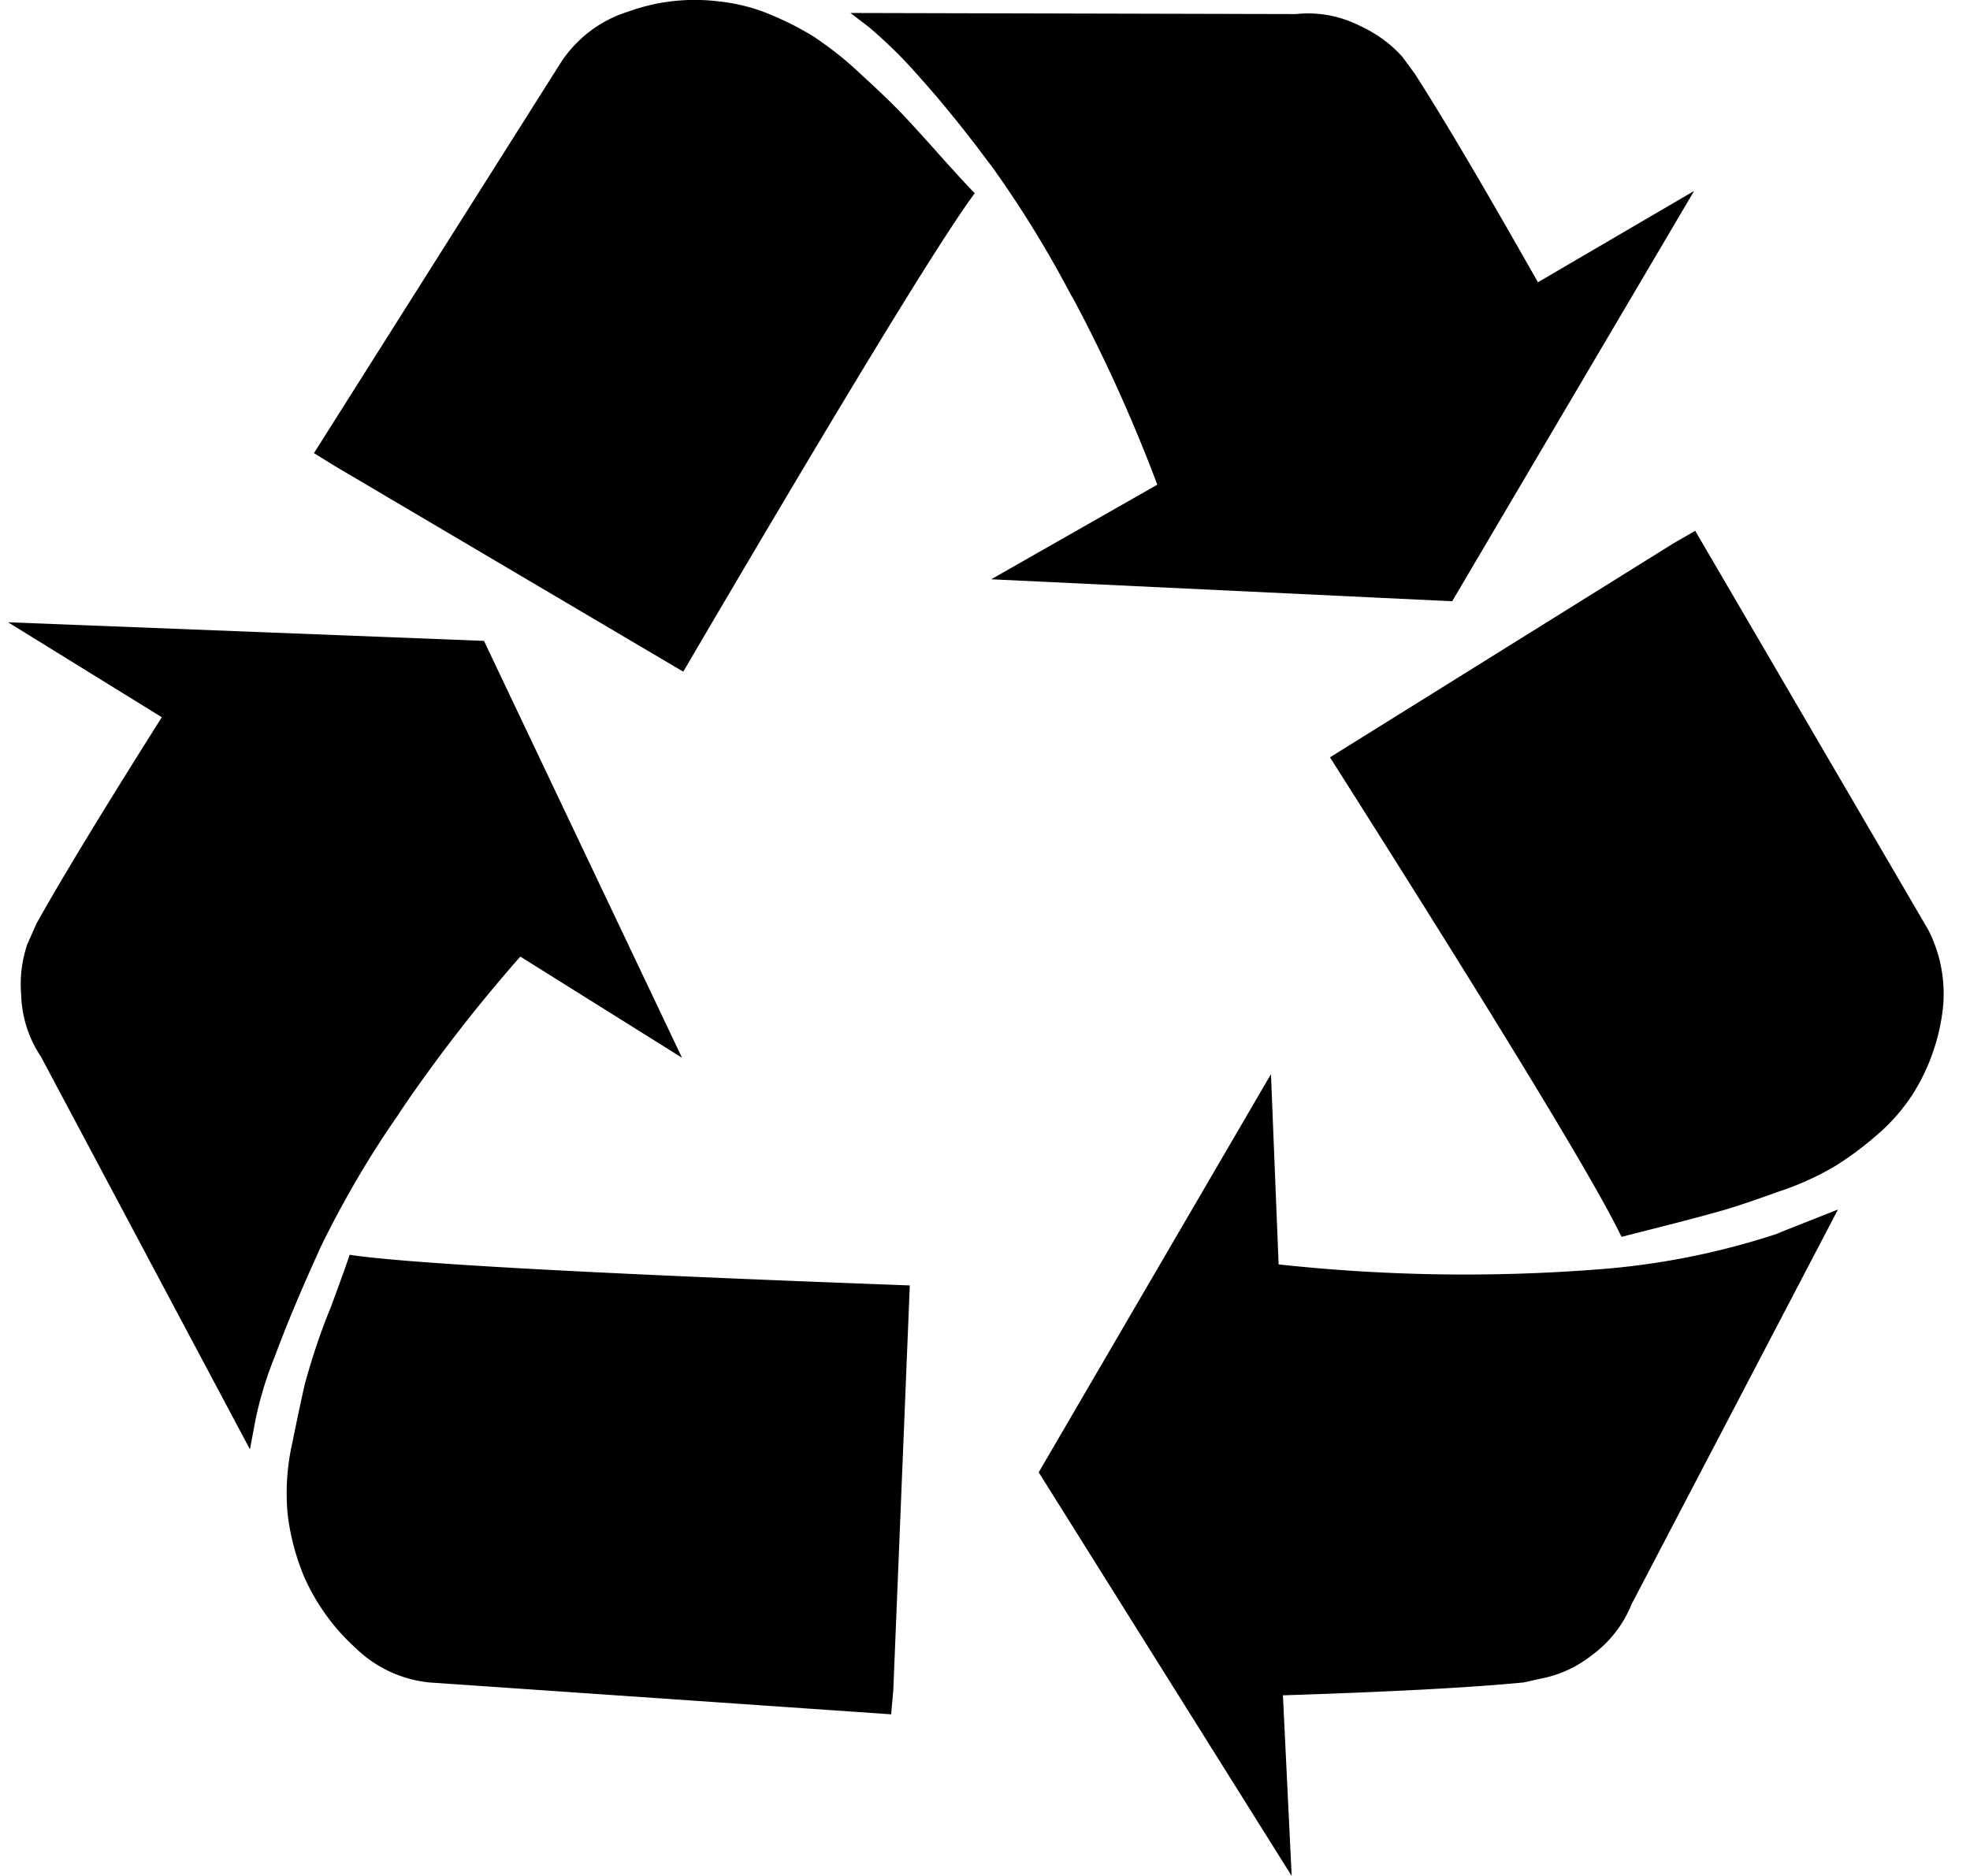 <svg xmlns="http://www.w3.org/2000/svg" width="1.05em" height="1em" viewBox="0 0 25 24"><path fill="currentColor" d="m11.538 16.444l-.211 5.178l-.028.31l-5.91-.408a1.58 1.58 0 0 1-.943-.443a2.7 2.7 0 0 1-.654-.905l-.007-.017a3 3 0 0 1-.202-.759l-.002-.015a2.9 2.9 0 0 1 .06-.934l-.004.019q.106-.521.165-.774c.102-.368.205-.667.324-.959l-.021.059q.239-.647.267-.743q1.099.167 7.164.392zM6.091 8.199l2.533 5.333l-2.068-1.294a20 20 0 0 0-1.524 1.964l-.044.069c-.352.503-.692 1.08-.986 1.682l-.034.077q-.338.743-.555 1.33a4.6 4.6 0 0 0-.255.856l-.005.031l-.056.295l-2.673-5.023a1.5 1.5 0 0 1-.253-.786v-.003a1.6 1.6 0 0 1 .086-.672l-.003.012l.112-.253q.495-.886 1.604-2.641L.003 7.961zm17.32 7.275l-2.641 5.051a1.5 1.5 0 0 1-.509.652l-.004.003a1.5 1.5 0 0 1-.602.286l-.01.002l-.253.056q-.999.098-3.081.165L16.423 24l-3.236-5.164l2.971-5.094l.098 2.434a22 22 0 0 0 4.055.066l-.074.005a9.6 9.6 0 0 0 2.462-.485l-.068.02zM12.369 2.472q-.66.886-3.729 6.121L4.183 5.962l-.267-.165L7.082.788c.2-.298.49-.521.831-.632l.011-.003A2.5 2.5 0 0 1 9.061.014L9.05.013q.376.035.698.171L9.733.178c.227.092.419.192.601.306l-.016-.009c.218.146.409.299.585.466l-.002-.002q.338.31.507.485t.507.555q.341.38.454.493m9.216 4.319l2.983 5.108a1.8 1.8 0 0 1 .175 1.083l.001-.01a2.6 2.6 0 0 1-.393 1.052l.006-.01a2.4 2.4 0 0 1-.461.518l-.004.003a4 4 0 0 1-.517.383l-.018.01c-.194.115-.42.219-.656.301l-.027.008q-.429.155-.66.225t-.725.197l-.647.165q-.479-1.013-3.729-6.135l4.404-2.744zm-2.012-3.18l1.998-1.168l-3.095 5.249l-5.897-.281l2.125-1.21a20 20 0 0 0-1.109-2.443l.054.11a14 14 0 0 0-1.091-1.779l.028.041q-.485-.655-.908-1.126a6 6 0 0 0-.652-.648l-.008-.007l-.239-.183l5.695.014a1.47 1.47 0 0 1 .825.152l-.008-.004q.325.149.55.401l.001.002l.155.211q.549.854 1.576 2.669"/></svg>